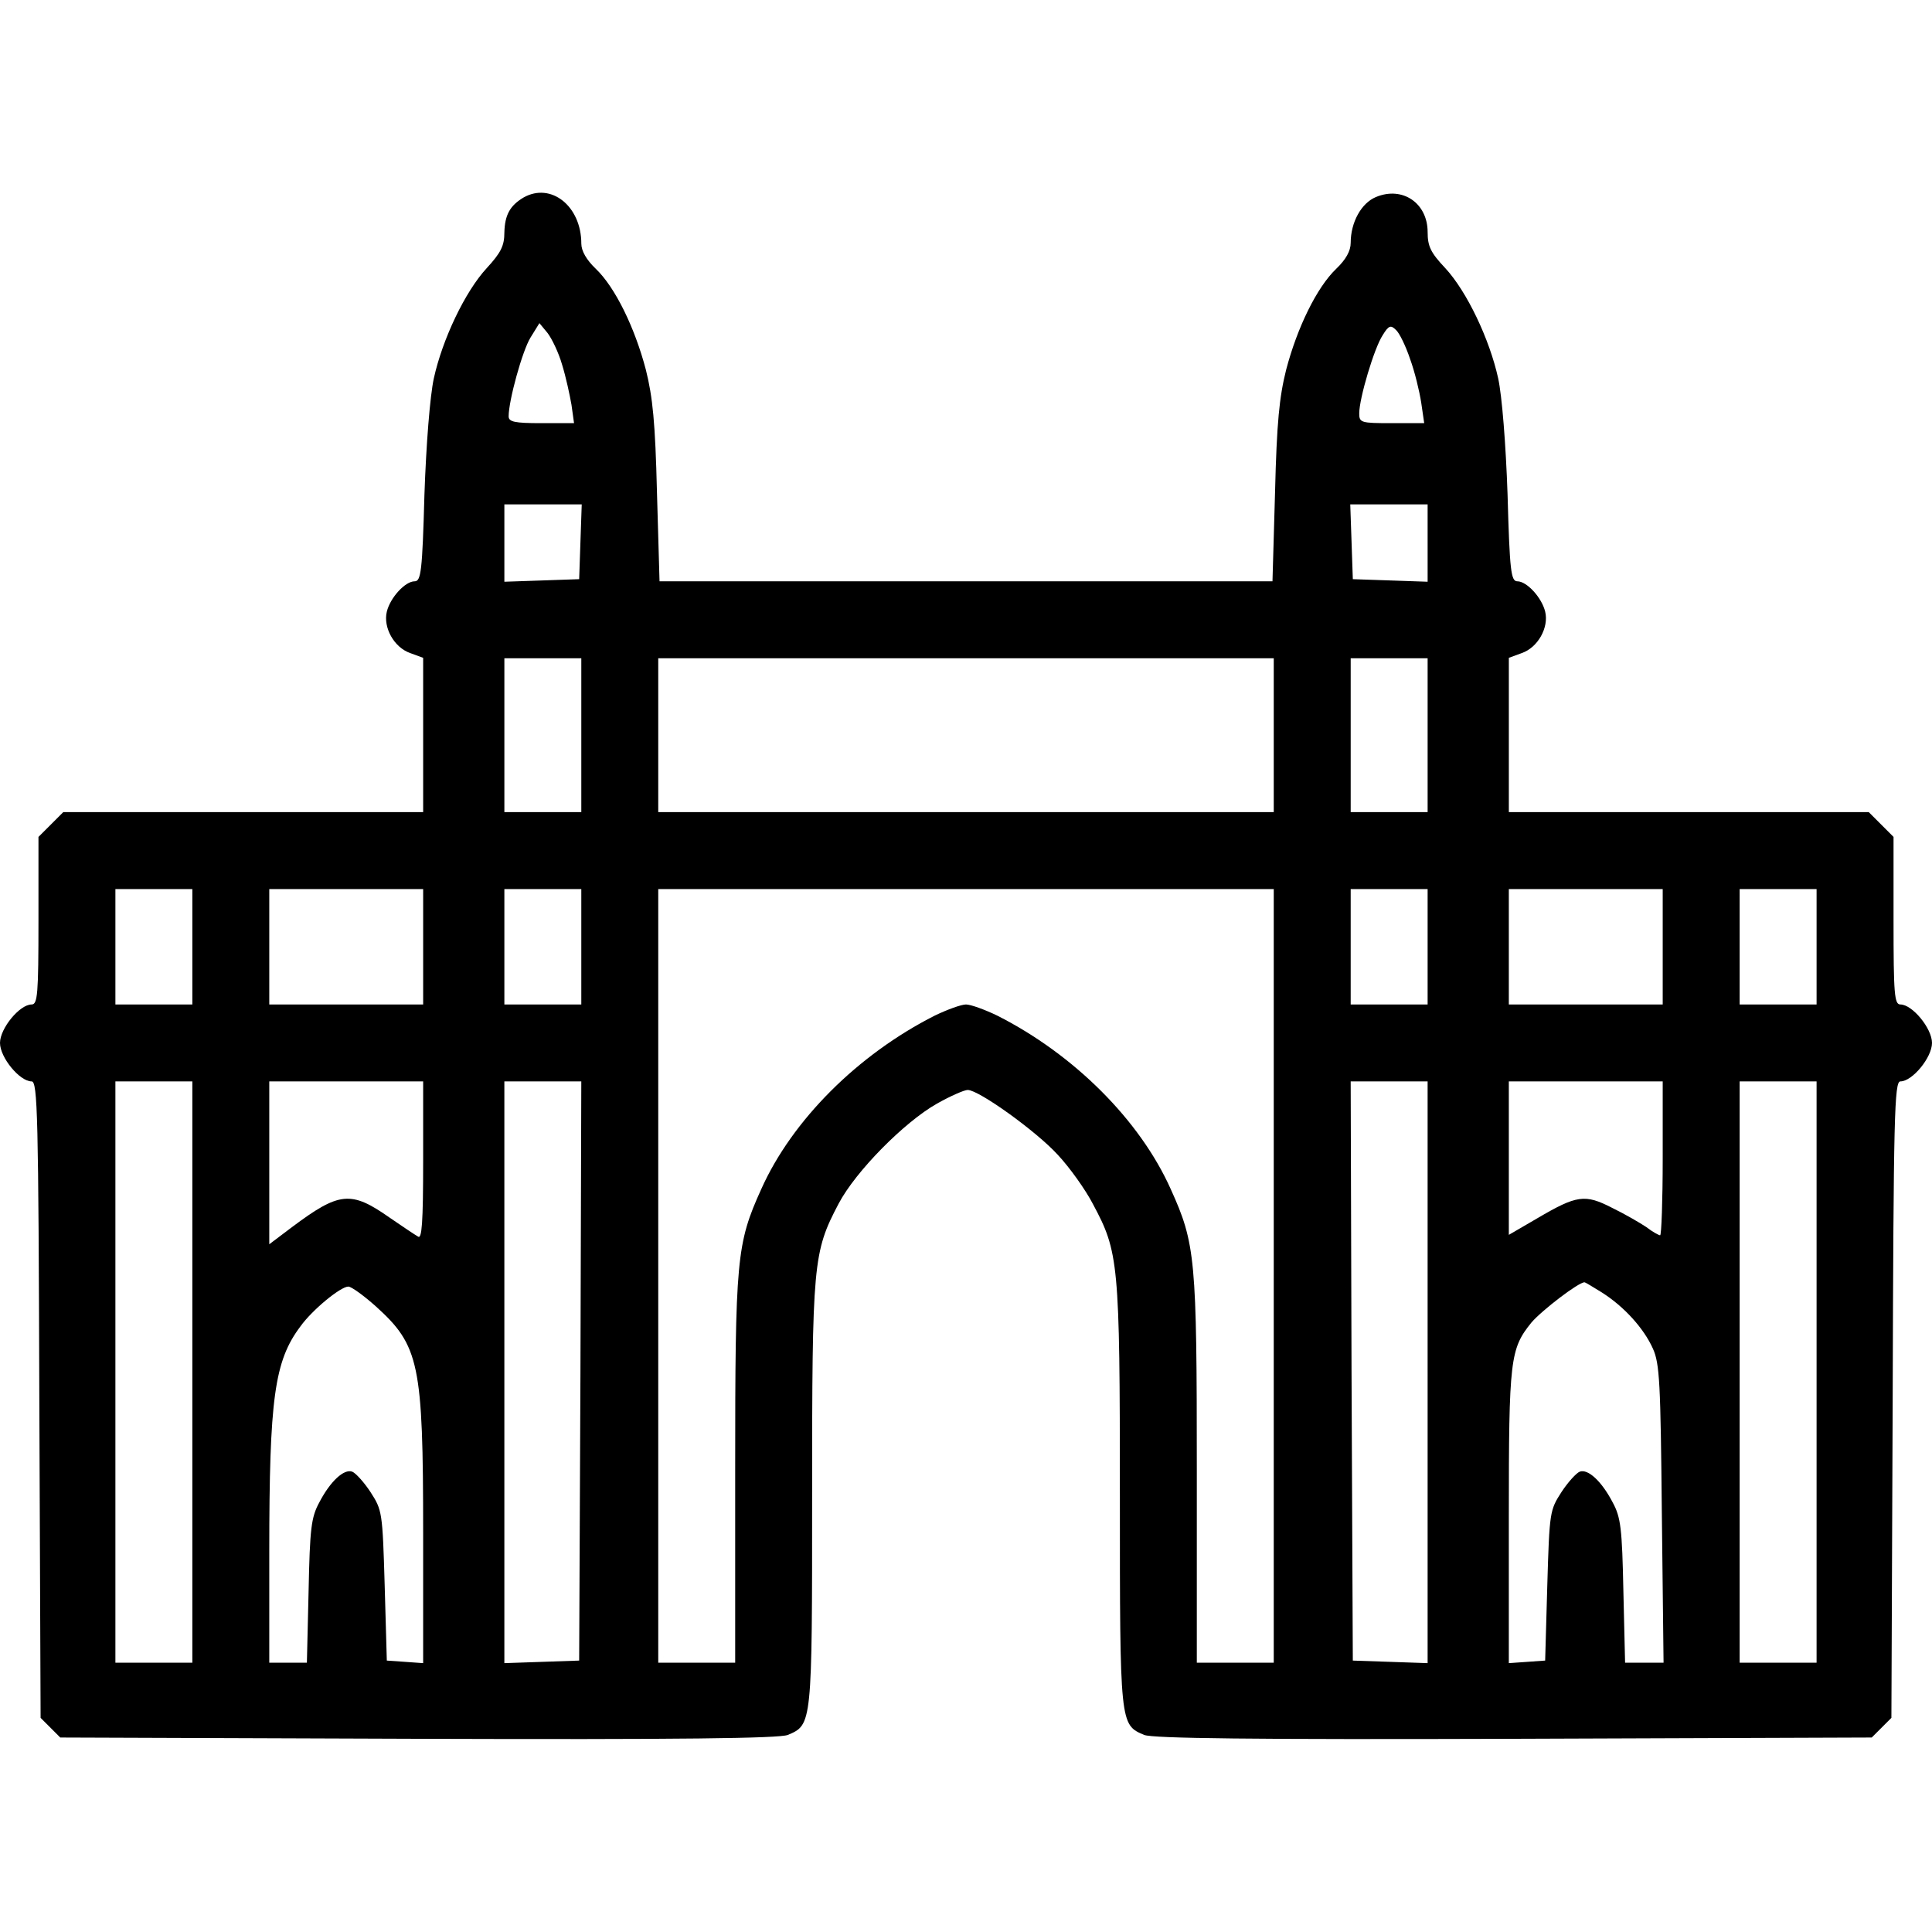 <?xml version="1.0" standalone="no"?>
<!DOCTYPE svg PUBLIC "-//W3C//DTD SVG 20010904//EN"
 "http://www.w3.org/TR/2001/REC-SVG-20010904/DTD/svg10.dtd">
<svg version="1.0" xmlns="http://www.w3.org/2000/svg"
 width="452pt" height="452pt" viewBox="0 0 452 452"
 preserveAspectRatio="xMidYMid meet">

<g transform="translate(0,452) scale(0.1,-0.1)"
fill="#000000" stroke="none">
<path d="M1225 4058 c-32 -19 -44 -41 -45 -82 0 -31 -8 -47 -41 -83 -51 -55
-104 -167 -124 -258 -9 -41 -18 -155 -22 -272 -5 -180 -8 -203 -23 -203 -22 0
-57 -38 -65 -71 -9 -37 17 -84 55 -97 l30 -11 0 -180 0 -181 -421 0 -421 0
-29 -29 -29 -29 0 -196 c0 -172 -2 -196 -16 -196 -28 0 -74 -56 -74 -90 0 -34
46 -90 74 -90 14 0 16 -78 18 -745 l3 -744 23 -23 23 -23 837 -3 c617 -2 844
1 865 9 57 24 57 23 57 561 0 544 2 568 62 682 40 76 154 191 230 234 32 18
64 32 72 32 26 0 161 -97 211 -152 28 -30 65 -82 82 -115 60 -112 63 -136 63
-681 0 -538 0 -537 57 -561 21 -8 248 -11 865 -9 l837 3 23 23 23 23 3 744 c2
667 4 745 18 745 28 0 74 56 74 90 0 34 -46 90 -74 90 -14 0 -16 24 -16 196
l0 196 -29 29 -29 29 -421 0 -421 0 0 181 0 180 30 11 c38 13 64 60 55 97 -8
33 -43 71 -65 71 -15 0 -18 23 -23 203 -4 117 -13 231 -22 272 -20 91 -73 203
-124 258 -34 36 -41 51 -41 84 0 68 -59 108 -121 82 -34 -14 -59 -59 -59 -107
0 -19 -11 -39 -34 -61 -45 -43 -91 -137 -117 -236 -16 -64 -22 -123 -26 -287
l-6 -208 -717 0 -717 0 -6 208 c-4 164 -10 223 -26 287 -26 99 -72 193 -117
236 -22 21 -34 42 -34 59 0 88 -71 144 -135 108z m90 -391 c9 -29 18 -71 22
-94 l6 -43 -77 0 c-62 0 -76 3 -76 16 0 37 32 153 51 184 l21 34 19 -23 c10
-13 26 -46 34 -74z m1984 13 c11 -30 22 -76 26 -102 l7 -48 -76 0 c-72 0 -76
1 -76 23 0 35 35 153 55 183 14 23 19 24 31 12 8 -7 23 -38 33 -68z m-1941
-427 l-3 -88 -87 -3 -88 -3 0 91 0 90 90 0 91 0 -3 -87z m1982 -3 l0 -91 -87
3 -88 3 -3 88 -3 87 91 0 90 0 0 -90z m-1980 -450 l0 -180 -90 0 -90 0 0 180
0 180 90 0 90 0 0 -180z m1620 0 l0 -180 -720 0 -720 0 0 180 0 180 720 0 720
0 0 -180z m360 0 l0 -180 -90 0 -90 0 0 180 0 180 90 0 90 0 0 -180z m-2890
-495 l0 -135 -90 0 -90 0 0 135 0 135 90 0 90 0 0 -135z m540 0 l0 -135 -180
0 -180 0 0 135 0 135 180 0 180 0 0 -135z m370 0 l0 -135 -90 0 -90 0 0 135 0
135 90 0 90 0 0 -135z m1620 -770 l0 -905 -90 0 -90 0 0 451 c0 494 -3 529
-61 657 -72 161 -226 315 -406 406 -29 14 -62 26 -73 26 -11 0 -44 -12 -73
-26 -180 -91 -334 -245 -406 -406 -58 -128 -61 -163 -61 -657 l0 -451 -90 0
-90 0 0 905 0 905 720 0 720 0 0 -905z m360 770 l0 -135 -90 0 -90 0 0 135 0
135 90 0 90 0 0 -135z m550 0 l0 -135 -180 0 -180 0 0 135 0 135 180 0 180 0
0 -135z m360 0 l0 -135 -90 0 -90 0 0 135 0 135 90 0 90 0 0 -135z m-3800
-995 l0 -680 -90 0 -90 0 0 680 0 680 90 0 90 0 0 -680z m540 494 c0 -145 -3
-184 -12 -177 -7 4 -37 24 -66 44 -91 64 -118 61 -229 -22 l-53 -40 0 191 0
190 180 0 180 0 0 -186z m368 -491 l-3 -678 -87 -3 -88 -3 0 681 0 680 90 0
90 0 -2 -677z m1982 -3 l0 -681 -87 3 -88 3 -3 678 -2 677 90 0 90 0 0 -680z
m550 500 c0 -99 -3 -180 -6 -180 -3 0 -18 8 -32 19 -15 10 -51 31 -80 45 -64
33 -83 30 -175 -24 l-67 -39 0 180 0 179 180 0 180 0 0 -180z m360 -500 l0
-680 -90 0 -90 0 0 680 0 680 90 0 90 0 0 -680z m-502 186 c52 -33 98 -84 119
-131 16 -35 18 -81 21 -387 l4 -348 -45 0 -45 0 -4 168 c-3 146 -6 172 -25
207 -26 50 -58 79 -77 72 -8 -3 -28 -25 -43 -48 -27 -42 -28 -46 -33 -218 l-5
-176 -42 -3 -43 -3 0 342 c0 370 3 393 53 455 25 29 110 94 124 94 2 0 20 -11
41 -24z m-2869 -32 c102 -92 111 -134 111 -530 l0 -305 -42 3 -43 3 -5 176
c-5 172 -6 176 -33 218 -15 23 -35 45 -43 48 -19 7 -51 -22 -77 -72 -19 -35
-22 -61 -25 -207 l-4 -168 -44 0 -44 0 0 258 c0 361 12 448 73 529 28 39 94
93 112 93 7 0 36 -21 64 -46z"/>
</g>
</svg>
